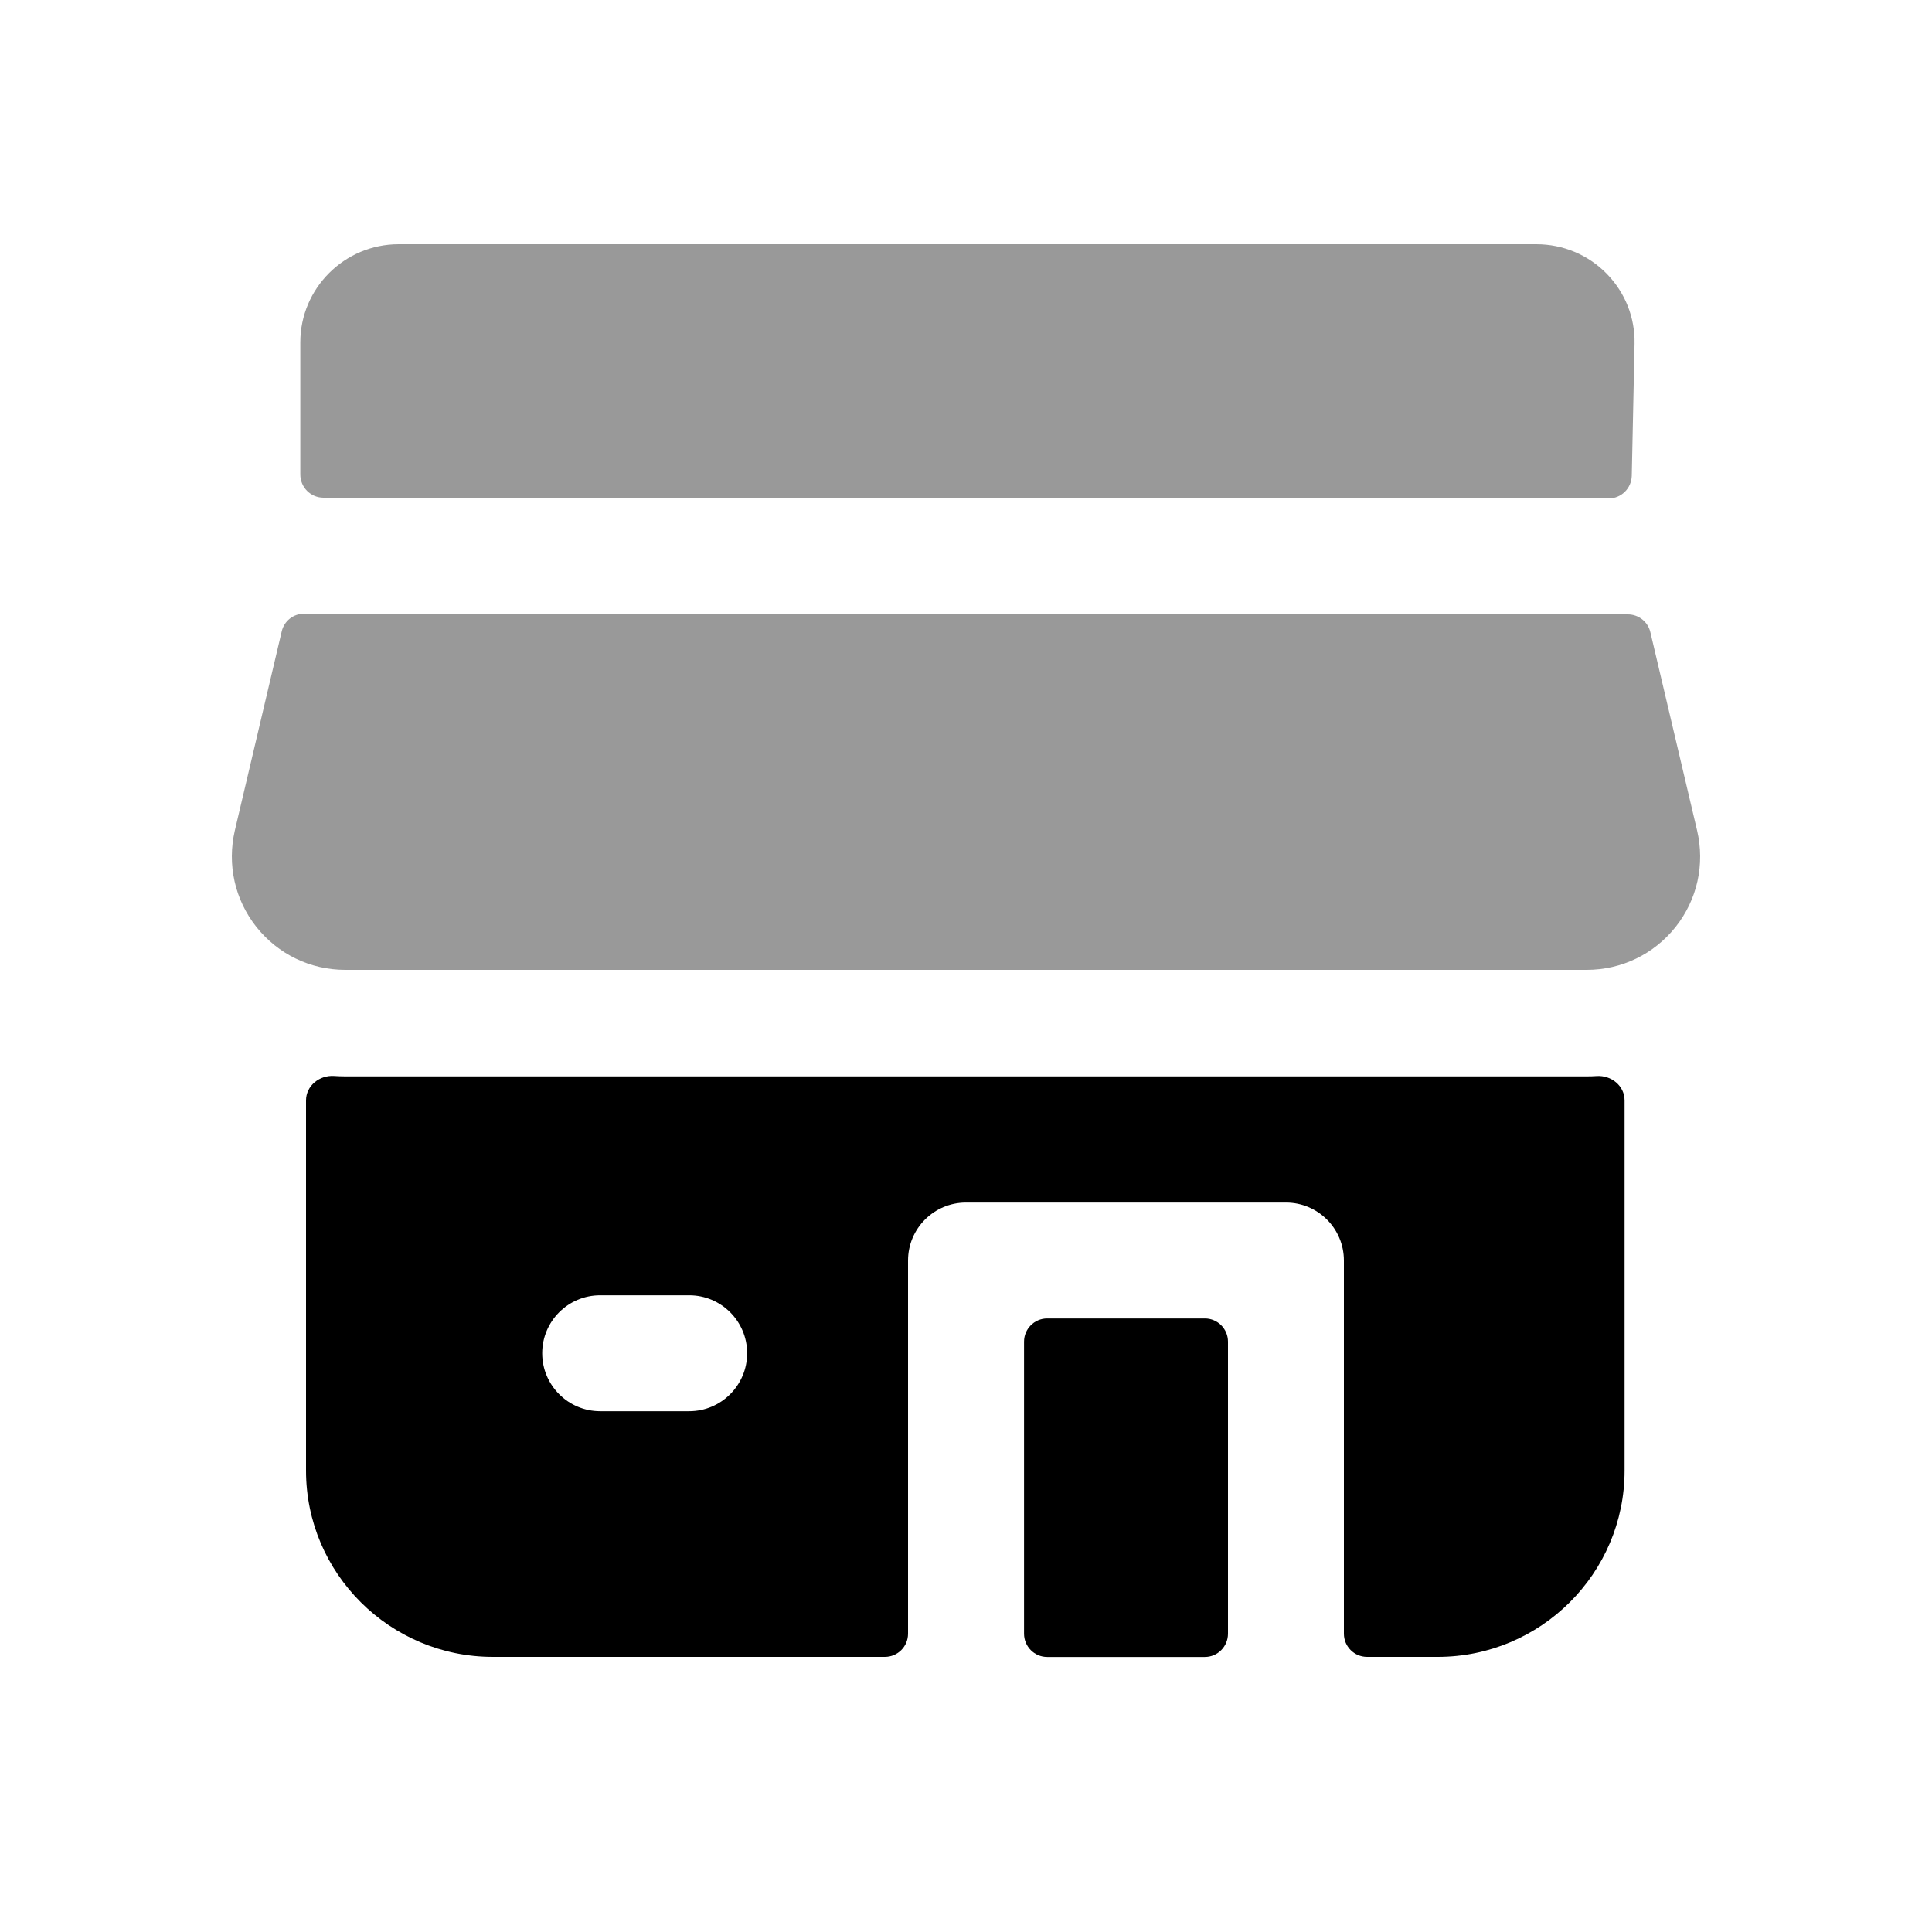 <svg width="24px"  height="24px"  viewBox="0 0 24 25" fill="none" xmlns="http://www.w3.org/2000/svg">
<path fill-rule="evenodd" clip-rule="evenodd" d="M12.751 21.14C12.751 21.306 12.885 21.441 13.05 21.441H15.091C15.256 21.441 15.39 21.306 15.39 21.14V17.361C15.39 17.196 15.256 17.061 15.091 17.061H13.05C12.885 17.061 12.751 17.196 12.751 17.361V21.14Z" fill="#000000" />
<path fill-rule="evenodd" clip-rule="evenodd" d="M8.418 18.261H7.266C6.852 18.261 6.516 17.925 6.516 17.511C6.516 17.097 6.852 16.761 7.266 16.761H8.418C8.832 16.761 9.168 17.097 9.168 17.511C9.168 17.925 8.832 18.261 8.418 18.261ZM3.967 13.928C3.919 13.928 3.871 13.926 3.824 13.923C3.635 13.91 3.46 14.049 3.46 14.239V19.03C3.46 20.359 4.545 21.44 5.878 21.44H10.95C11.116 21.44 11.25 21.306 11.25 21.14V16.311C11.25 15.897 11.586 15.561 12 15.561H16.14C16.554 15.561 16.89 15.897 16.89 16.311V21.14C16.89 21.306 17.024 21.44 17.19 21.44H18.103C19.437 21.44 20.522 20.359 20.522 19.03V14.239C20.522 14.05 20.349 13.911 20.16 13.924C20.117 13.927 20.075 13.928 20.032 13.928H3.967Z" fill="#000000" />
<g opacity="0.4">
<path fill-rule="evenodd" clip-rule="evenodd" d="M20.651 4.45C20.658 4.109 20.53 3.787 20.291 3.542C20.049 3.296 19.725 3.16 19.379 3.16H4.659C3.958 3.16 3.386 3.73 3.386 4.43V6.14C3.386 6.306 3.521 6.44 3.686 6.44L20.315 6.45C20.478 6.45 20.611 6.32 20.615 6.156L20.651 4.45Z" fill="#000000" />
<path fill-rule="evenodd" clip-rule="evenodd" d="M21.46 10.745L20.856 8.182C20.825 8.046 20.704 7.95 20.564 7.95L3.437 7.941C3.297 7.94 3.176 8.036 3.145 8.172L2.539 10.746C2.437 11.187 2.538 11.642 2.818 11.995C3.099 12.348 3.517 12.55 3.967 12.55H20.032C20.482 12.55 20.901 12.348 21.182 11.995C21.462 11.642 21.564 11.187 21.46 10.745Z" fill="#000000" />
</g>
</svg>